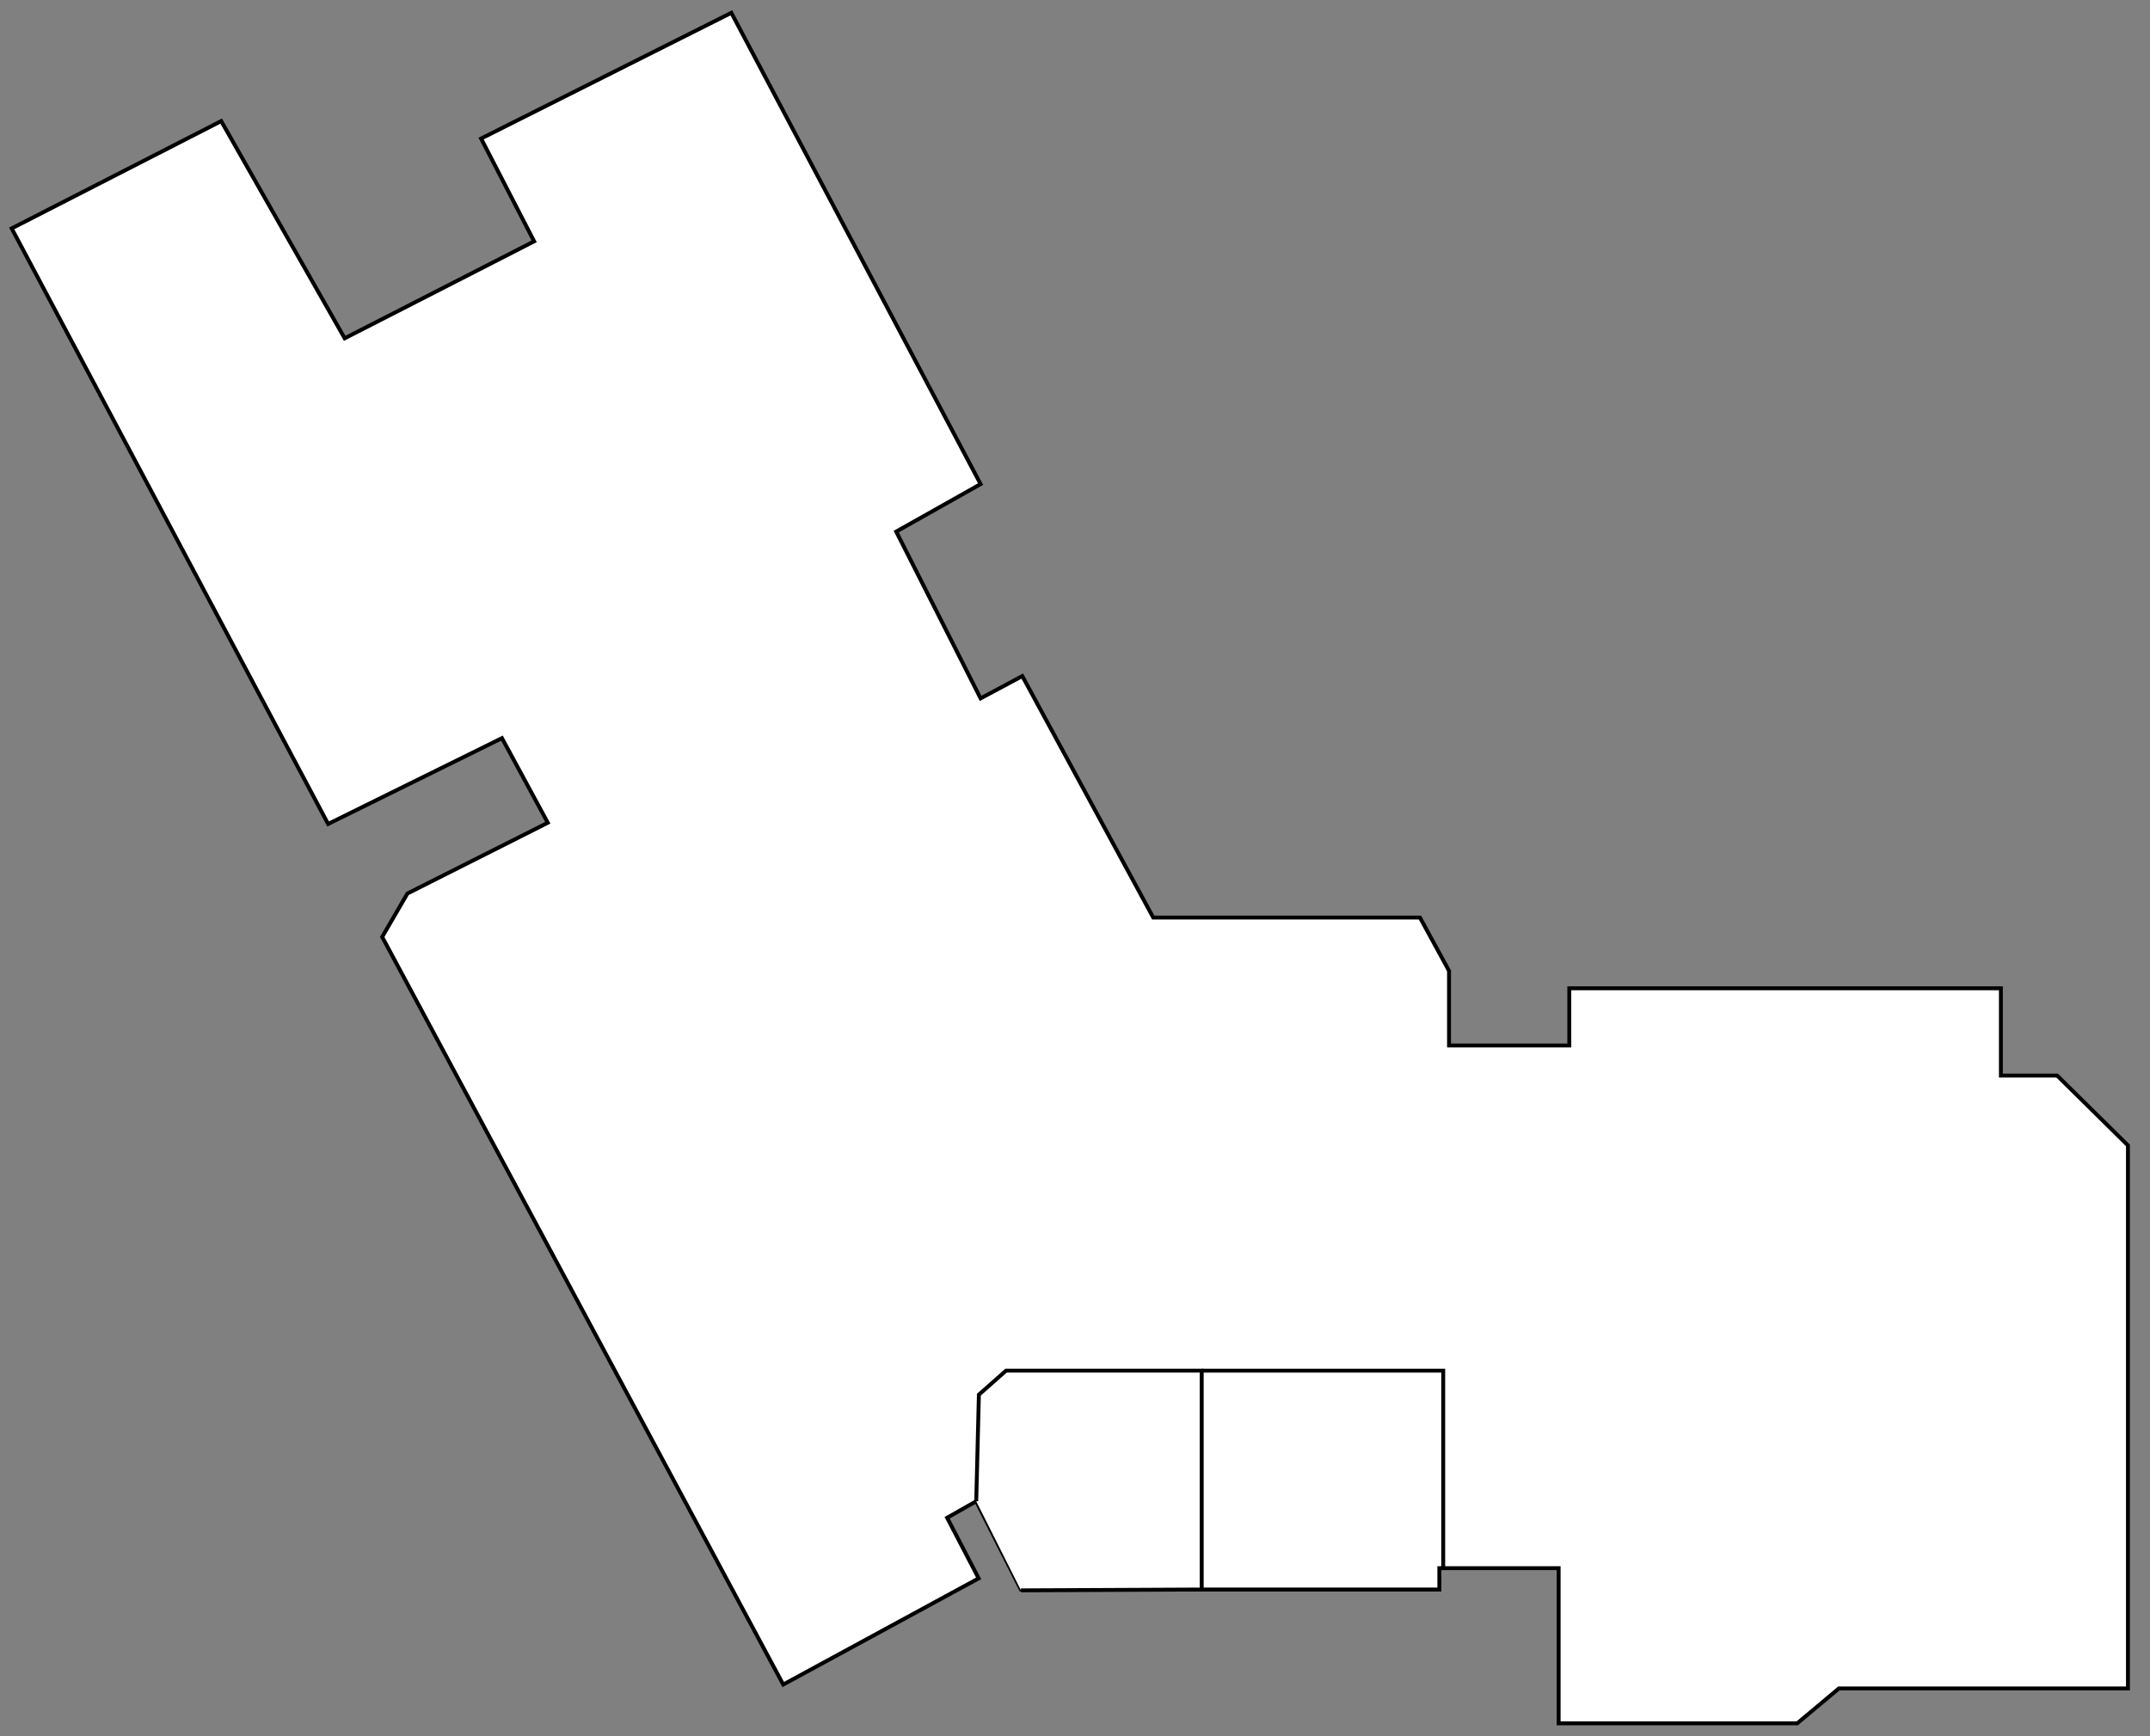 <?xml version="1.0" encoding="utf-8"?>
<!-- Generator: Adobe Illustrator 16.0.4, SVG Export Plug-In . SVG Version: 6.00 Build 0)  -->
<!DOCTYPE svg PUBLIC "-//W3C//DTD SVG 1.1//EN" "http://www.w3.org/Graphics/SVG/1.1/DTD/svg11.dtd">
<svg version="1.1" xmlns="http://www.w3.org/2000/svg" xmlns:xlink="http://www.w3.org/1999/xlink" x="0px" y="0px"
	 width="551.333px" height="445.333px" viewBox="0 0 551.333 445.333" enable-background="new 0 0 551.333 445.333"
	 xml:space="preserve">
<rect x="0" y="0" width="551.333" height="445.333" fill="#808080" stroke="none"/>
<g id="outlines">
	<polygon fill="#FFFFFF" stroke="#000000" stroke-miterlimit="10" points="187.54,3.288 251.458,124.159 229.82,136.345 
		251.458,179.123 262.152,173.403 295.727,235.331 364.121,235.331 371.582,249.009 371.582,268.16 402.422,268.16 402.422,253.486 
		513.096,253.486 513.096,275.87 527.521,275.87 545.677,293.777 545.677,433.052 471.562,433.052 460.868,442.005 399.687,442.005 
		399.687,402.212 369.096,402.212 369.096,407.684 261.779,407.684 250.338,385.051 242.877,389.28 250.96,404.824 200.846,432.057 
		98.006,240.304 104.472,229.175 140.472,211.02 128.721,189.32 84.14,211.331 3,58.583 56.721,31.06 88.389,86.77 136.97,61.9 
		123.374,35.537 	"/>
</g>
<g id="R002">
	<polyline fill="#FFFFFF" stroke="#000000" stroke-miterlimit="10" points="250.338,385.051 251.022,357.705 257.986,351.549 
		268.121,351.549 308.162,351.549 308.162,407.684 261.811,407.9 	"/>
</g>
<g id="R001">
	<polyline fill="#FFFFFF" stroke="#000000" stroke-miterlimit="10" points="309.572,351.549 370.091,351.549 370.091,402.212 
		369.096,402.212 369.096,407.684 308.162,407.684 308.162,351.549 	"/>
	<line fill="#FFFFFF" stroke="#000000" stroke-miterlimit="10" x1="308.225" y1="351.549" x2="309.655" y2="351.549"/>
</g>
</svg>
